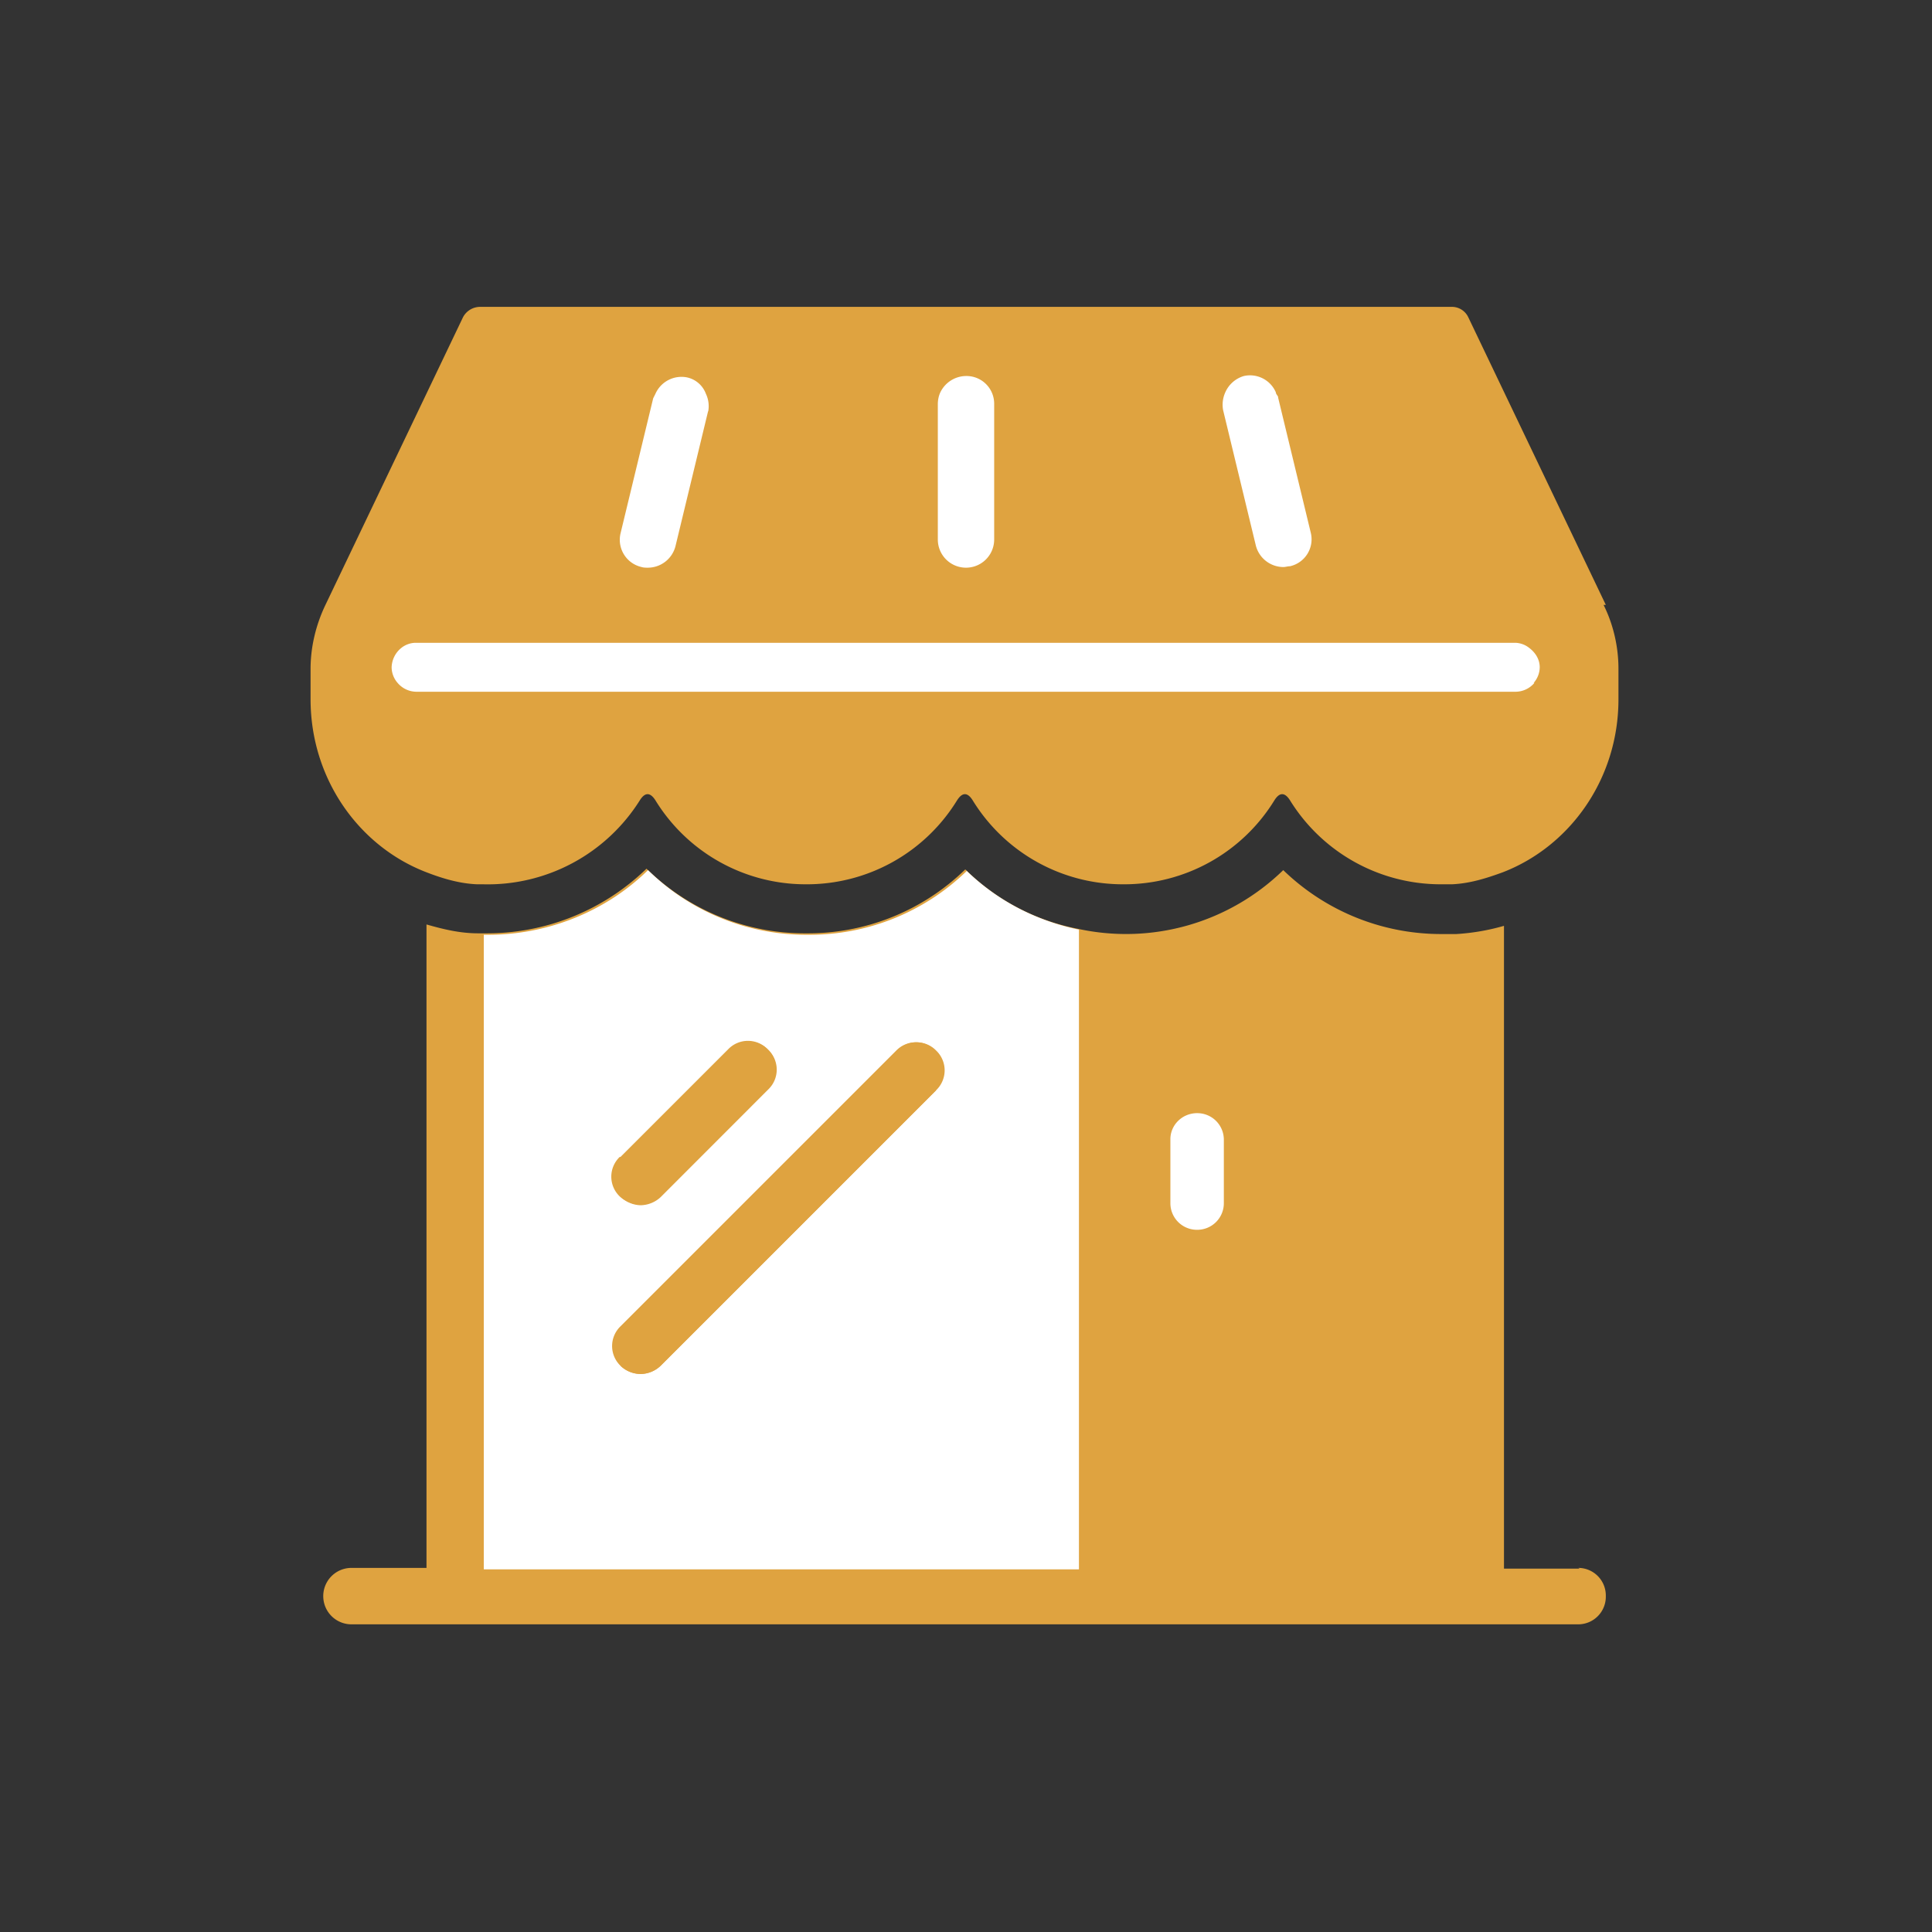 <svg width="24" height="24" fill="none" xmlns="http://www.w3.org/2000/svg"><rect width="100%" height="100%" fill="#333333" stroke="none"/><g clip-path="url(#clip0_5_250)"><path d="M19.625 19.486h-.942v-7.985a2.737 2.737 0 01-.59.102h-.176a2.816 2.816 0 01-1.976-.794 2.8 2.8 0 01-2.547.73 2.73 2.73 0 01-1.403-.739 2.8 2.8 0 01-1.976.794 2.807 2.807 0 01-1.984-.803 2.846 2.846 0 01-1.985.803h-.11c-.231 0-.444-.055-.638-.11v7.993h-.932a.35.35 0 100 .701h15.24a.343.343 0 00.342-.35.343.343 0 00-.342-.351l.019.01z" fill="#DFA340"/><path d="M12 10.81c.388.378.868.627 1.403.738v7.947H6.01v-7.883h.056c.747 0 1.467-.295 1.984-.803a2.806 2.806 0 001.985.803 2.8 2.8 0 001.975-.793l-.009-.01z" fill="#fff"/><path d="M7.708 14.372l1.338-1.338a.34.34 0 01.49 0 .34.34 0 010 .49l-1.34 1.338a.356.356 0 01-.248.101.373.373 0 01-.25-.101.34.34 0 010-.49h.01zm3.923-.83l-3.425 3.424a.357.357 0 01-.25.102.374.374 0 01-.248-.102.34.34 0 010-.49l3.424-3.424a.34.34 0 01.49 0 .34.34 0 010 .49h.009z" fill="#DFA340"/><path d="M7.708 16.966a.357.357 0 00.249.102.374.374 0 00.25-.102l3.424-3.425a.34.34 0 000-.489.34.34 0 00-.49 0l-3.424 3.425a.34.34 0 000 .49h-.01zm.249-1.994a.374.374 0 00.25-.101l1.338-1.339a.34.34 0 000-.489.34.34 0 00-.49 0l-1.338 1.339a.34.34 0 000 .489.357.357 0 00.25.101h-.01zm11.991-7.458L18.24 3.942a.225.225 0 00-.212-.13H5.963a.241.241 0 00-.212.13L4.043 7.514c-.12.25-.185.526-.185.794v.378c0 .988.6 1.828 1.44 2.15.194.075.407.14.628.149H6a2.232 2.232 0 001.948-1.043c.064-.102.129-.102.194 0a2.19 2.19 0 001.873 1.043 2.19 2.19 0 001.874-1.043c.065-.102.13-.102.194 0a2.19 2.19 0 001.874 1.043 2.19 2.19 0 001.874-1.043c.064-.102.129-.102.194 0a2.202 2.202 0 001.873 1.043h.139c.222-.01.425-.074.628-.148.84-.323 1.44-1.163 1.44-2.15v-.38c0-.276-.065-.553-.185-.793h.028z" fill="#DFA340"/><path d="M19.061 8.483a.308.308 0 01-.23.11H5.169a.308.308 0 01-.23-.11.298.298 0 01-.074-.194.32.32 0 01.12-.24.291.291 0 01.175-.064h13.662a.29.29 0 01.175.064c.074.056.13.139.13.24a.298.298 0 01-.075.194h.01zm-3.184-3.545l.406 1.68a.343.343 0 01-.258.416c-.028 0-.056.01-.083.01a.355.355 0 01-.342-.269l-.406-1.68a.372.372 0 01.027-.221.363.363 0 01.231-.203.349.349 0 01.397.203c0 .018.019.037.028.055v.01zm-3.527.084v1.68a.35.35 0 11-.7 0v-1.68c0-.047.008-.093.027-.139A.358.358 0 0112 4.671a.344.344 0 01.35.35zm-3.553.083l-.406 1.68a.355.355 0 01-.342.267c-.027 0-.055 0-.083-.009a.347.347 0 01-.258-.415l.406-1.68.028-.056a.354.354 0 01.396-.203.323.323 0 01.231.203.357.357 0 01.028.222v-.01zm6.406 9.84a.33.33 0 01-.332.332.33.33 0 01-.332-.332v-.794c0-.176.147-.323.332-.323a.33.33 0 01.332.323v.794z" fill="#fff"/></g><defs><clipPath id="clip0_5_250"><path fill="#fff" d="M0 0h24v24H0z"/></clipPath></defs></svg>